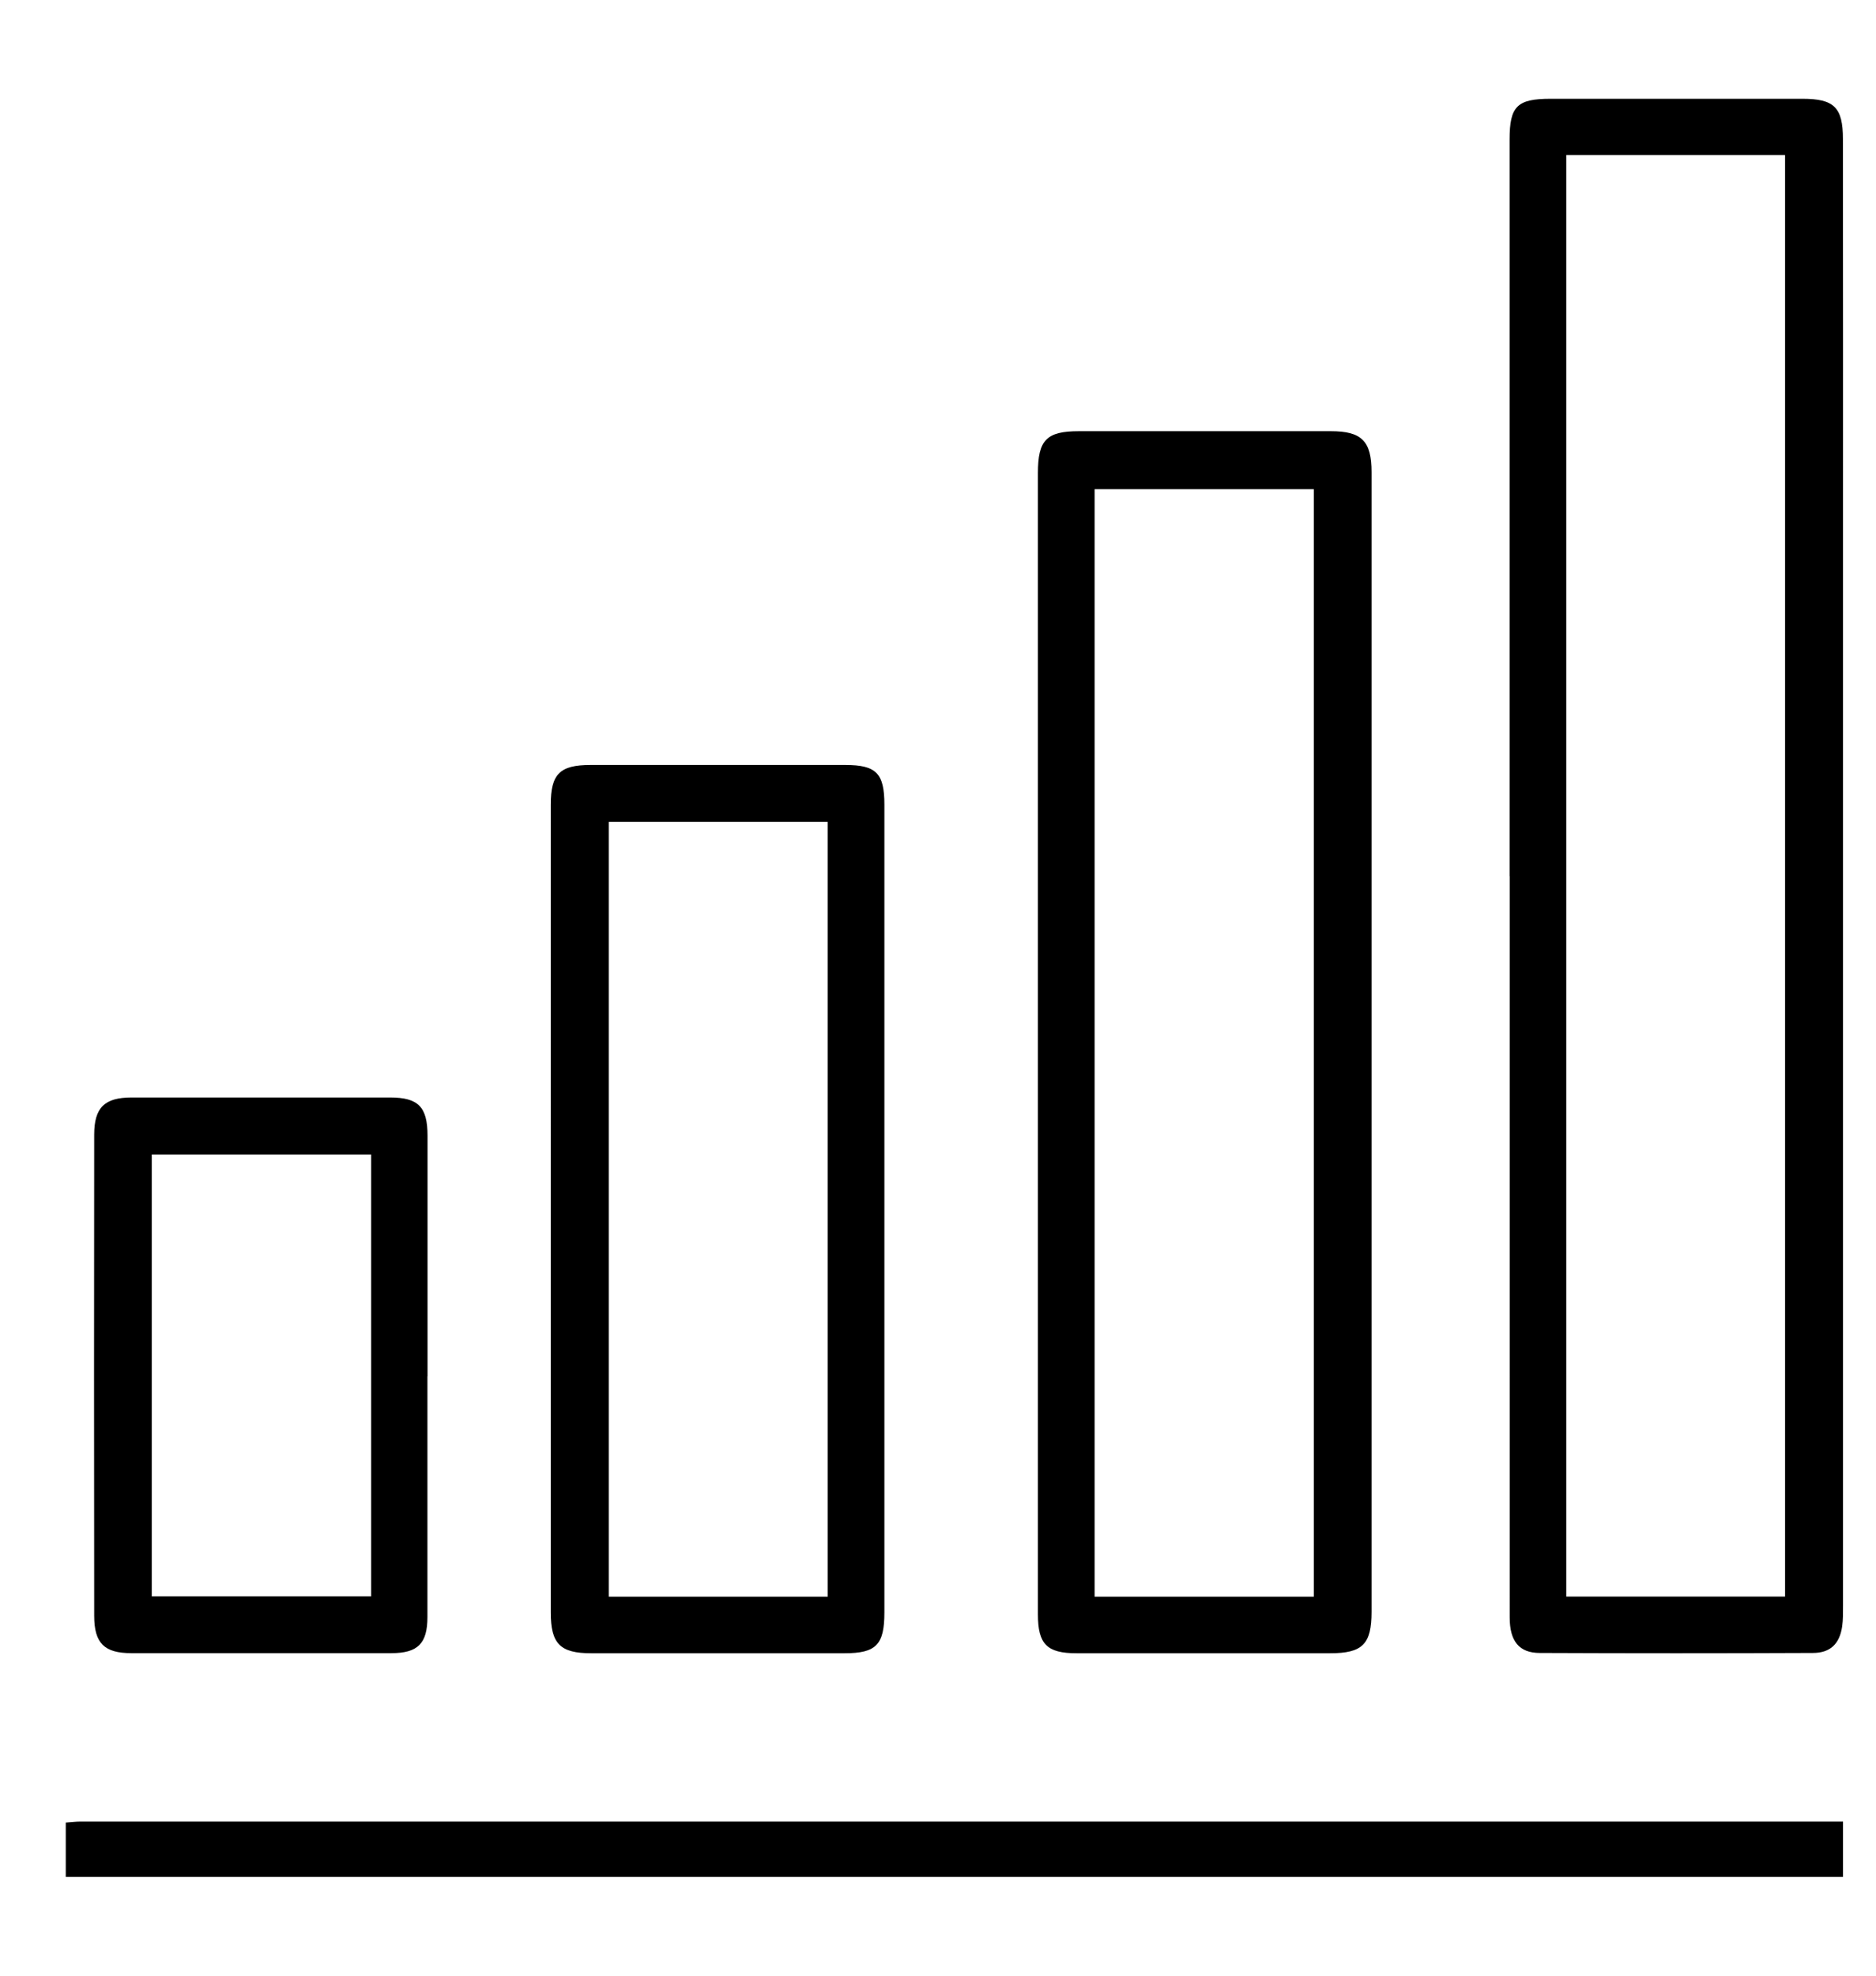 <svg width="19" height="20" viewBox="0 0 19 20" xmlns="http://www.w3.org/2000/svg">
    <path d="M.666 19v-.55c.058-.004.102-.01.147-.01h17.853V19h-18zm15.197-2.838h2.216V1.569h-2.216v14.593zm-.574-7.293V1.413c0-.338.076-.413.416-.413h2.55c.321 0 .41.087.41.408.002 1.372.001 2.743.001 4.115v10.73c0 .071.001.143-.009.213-.026.175-.12.267-.297.267-.922.004-1.844.004-2.765 0-.21 0-.305-.12-.305-.36V8.87zm-4.203 7.294h2.22V4.952h-2.22v11.211zm-.574-5.615v-5.76c0-.334.088-.423.415-.423h2.552c.312 0 .412.1.412.414v11.538c0 .328-.092.419-.42.419h-2.568c-.3 0-.391-.092-.391-.394v-5.794zm-4.346 5.615h2.217V8.32H6.166v7.842zm2.791-3.92v4.08c0 .327-.083.413-.404.413H5.987c-.314 0-.409-.096-.409-.414V8.145c0-.31.092-.401.402-.401h2.582c.313 0 .395.085.395.402v4.097zm-7.42 3.917h2.222v-4.473H1.537v4.473zm2.792-2.227v2.436c0 .269-.097.366-.366.366H1.33c-.273 0-.376-.1-.376-.378-.002-1.623-.002-3.247 0-4.87 0-.276.105-.377.38-.377H3.95c.287 0 .38.095.38.388v2.435z" stroke-width=".5" fill-rule="evenodd"/>
</svg>
